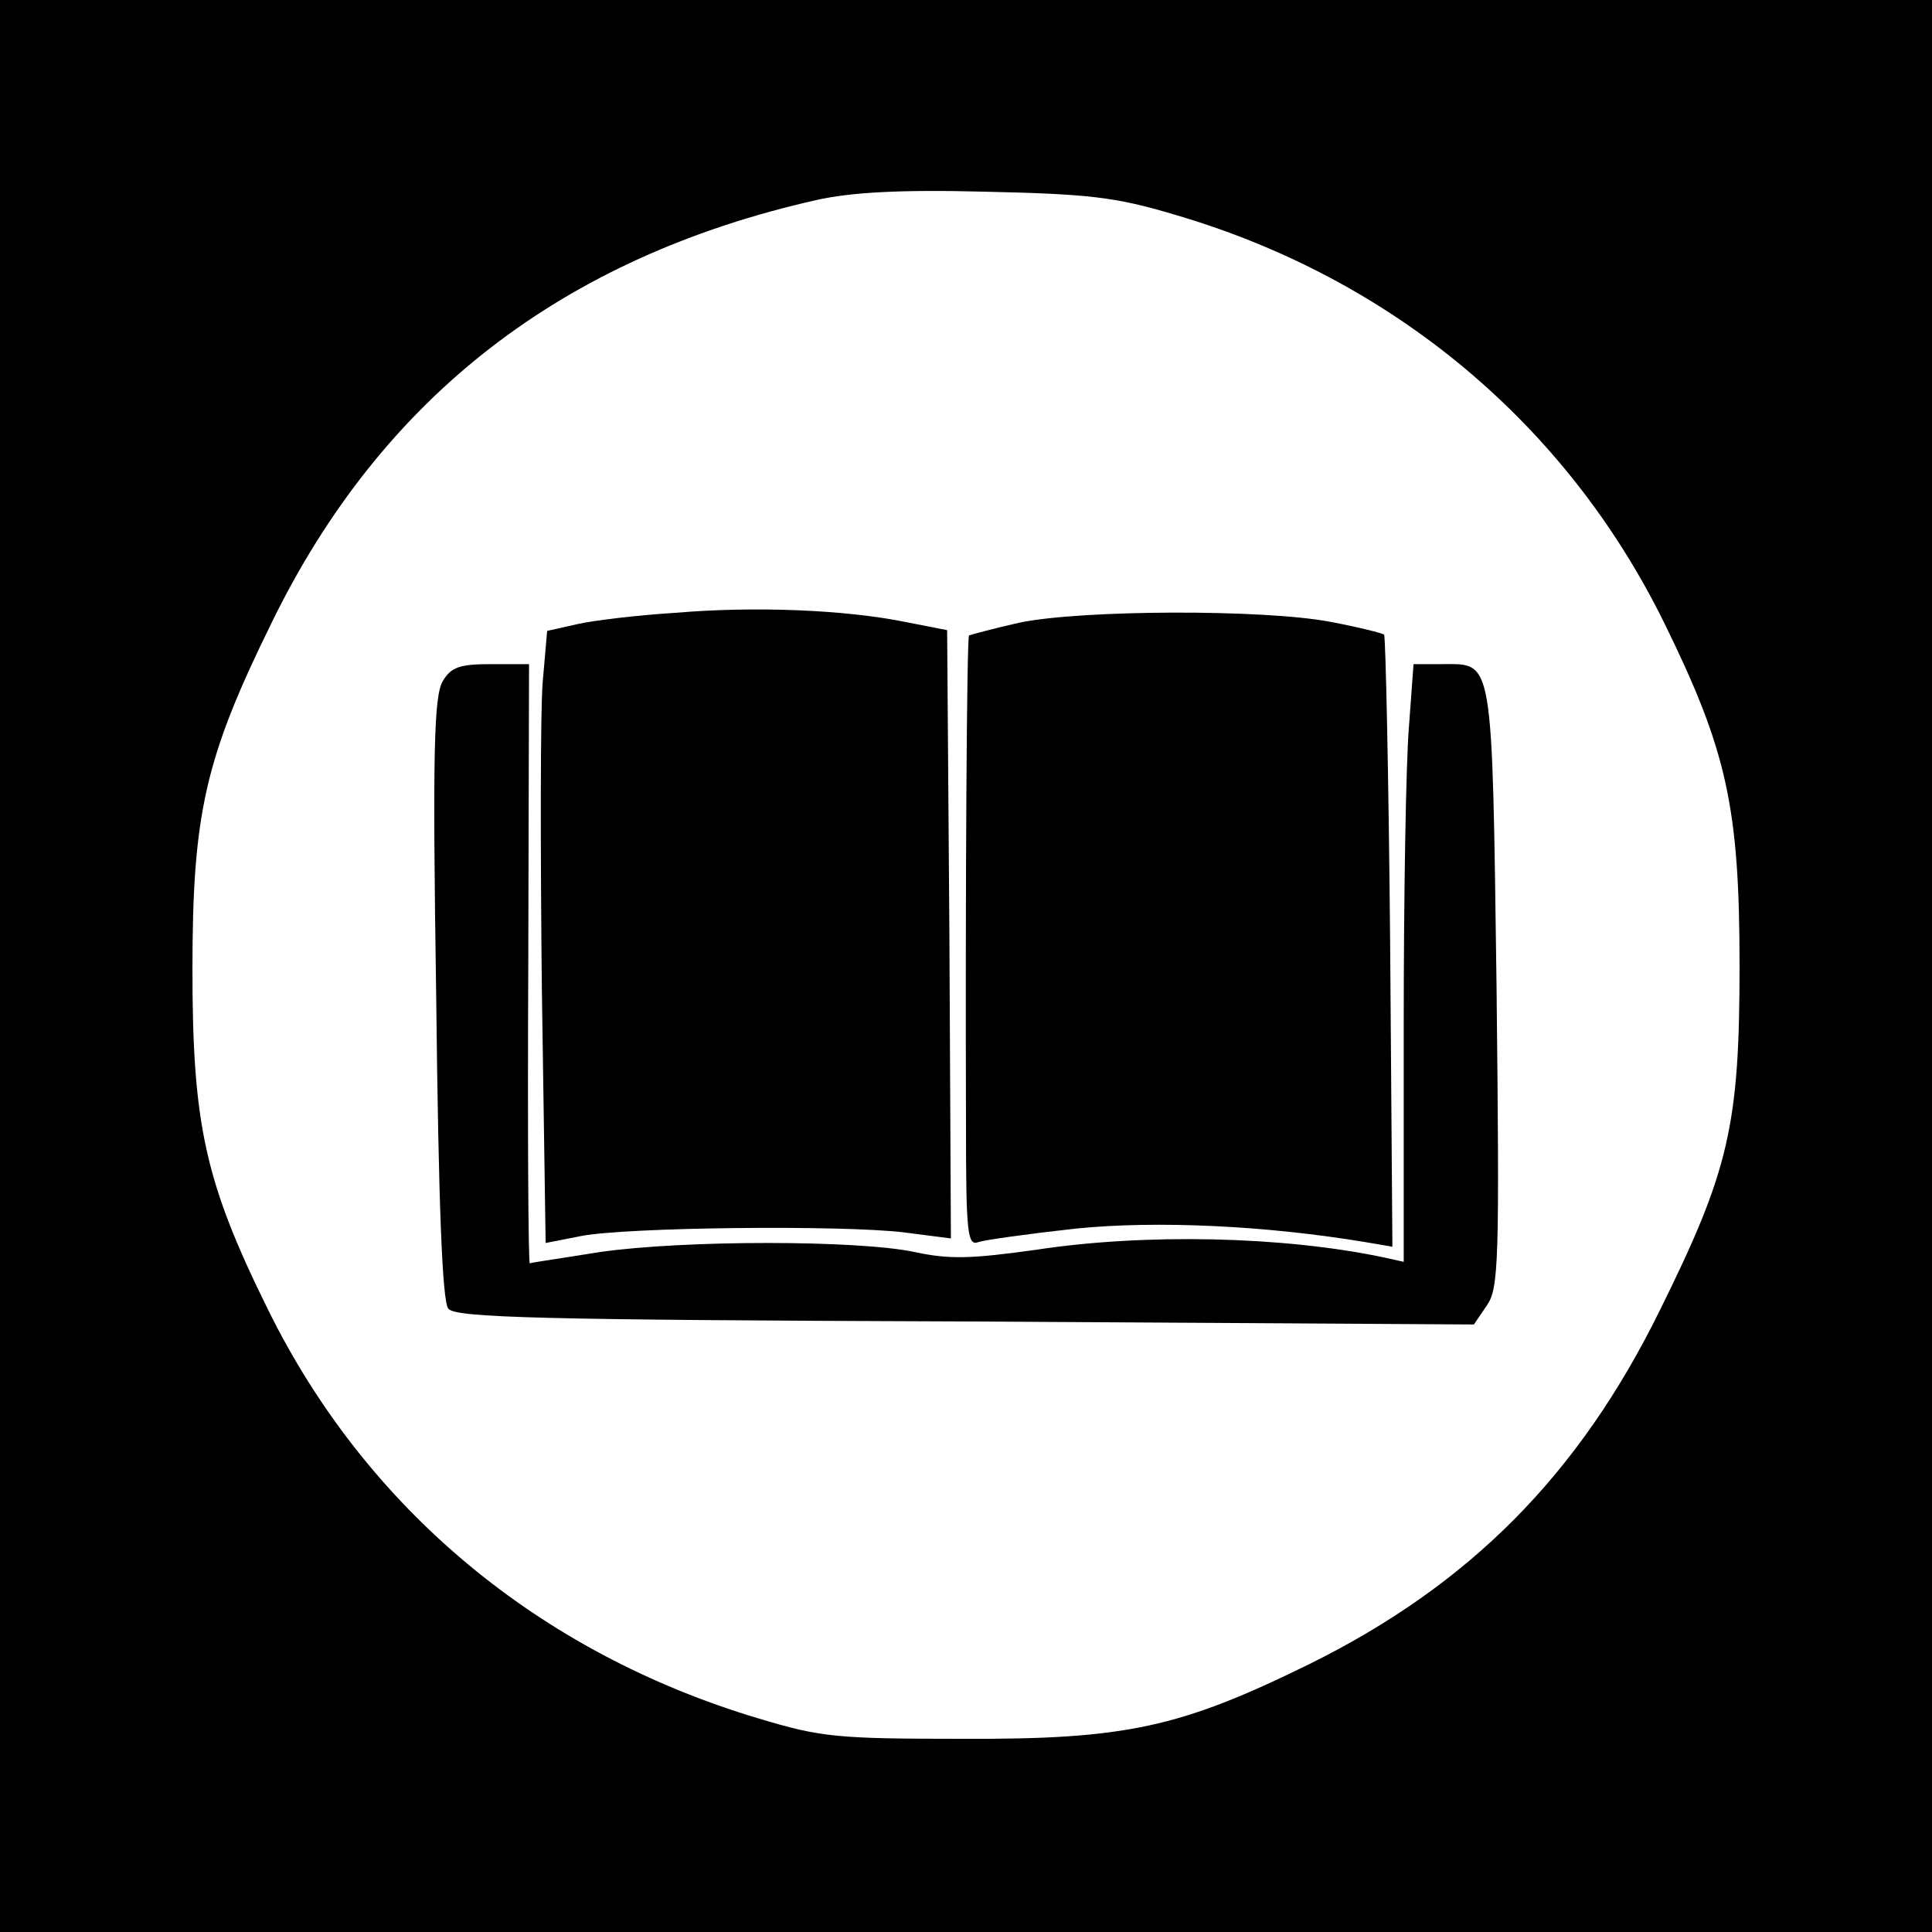 <?xml version="1.0" standalone="no"?>
<!DOCTYPE svg PUBLIC "-//W3C//DTD SVG 20010904//EN"
 "http://www.w3.org/TR/2001/REC-SVG-20010904/DTD/svg10.dtd">
<svg version="1.0" xmlns="http://www.w3.org/2000/svg"
 width="256pt" height="256pt" viewBox="0 0 256 256"
 preserveAspectRatio="xMidYMid meet">

<g transform="translate(0,256) scale(0.1,-0.1)"
fill="#000000" stroke="none">
<path d="M0 1280 l0 -1280 1280 0 1280 0 0 1280 0 1280 -1280 0 -1280 0 0
-1280z m1555 996 c289 -84 520 -277 650 -541 83 -169 100 -244 100 -455 0
-211 -14 -271 -105 -455 -108 -220 -253 -365 -465 -470 -171 -84 -243 -100
-460 -99 -166 0 -187 2 -270 27 -291 87 -520 278 -650 542 -83 168 -100 244
-100 450 0 208 17 281 105 460 146 299 385 484 722 560 45 10 109 14 223 11
137 -3 173 -7 250 -30z"/>
<path d="M895 1748 c-49 -3 -108 -10 -130 -15 l-40 -9 -6 -69 c-3 -39 -3 -221
-1 -406 l5 -336 46 9 c59 12 347 15 429 5 l62 -8 -2 403 -3 403 -56 11 c-80
16 -198 21 -304 12z"/>
<path d="M1351 1735 c-35 -8 -65 -16 -67 -17 -3 -4 -5 -343 -4 -652 0 -139 2
-157 16 -152 8 3 66 11 129 18 108 11 253 4 385 -18 l35 -6 -3 404 c-2 221 -6
405 -8 407 -2 2 -34 10 -71 17 -89 17 -330 16 -412 -1z"/>
<path d="M587 1658 c-12 -19 -14 -92 -9 -420 3 -272 8 -402 16 -412 9 -12 120
-15 685 -17 l674 -4 17 25 c16 23 17 56 13 423 -6 441 -4 427 -72 427 l-38 0
-6 -82 c-4 -46 -7 -224 -7 -396 l0 -314 -27 6 c-133 28 -316 32 -460 10 -86
-12 -115 -13 -161 -3 -76 16 -305 16 -417 0 -49 -8 -92 -14 -93 -15 -2 0 -3
178 -2 397 l1 397 -50 0 c-42 0 -53 -4 -64 -22z"/>
</g>
</svg>
